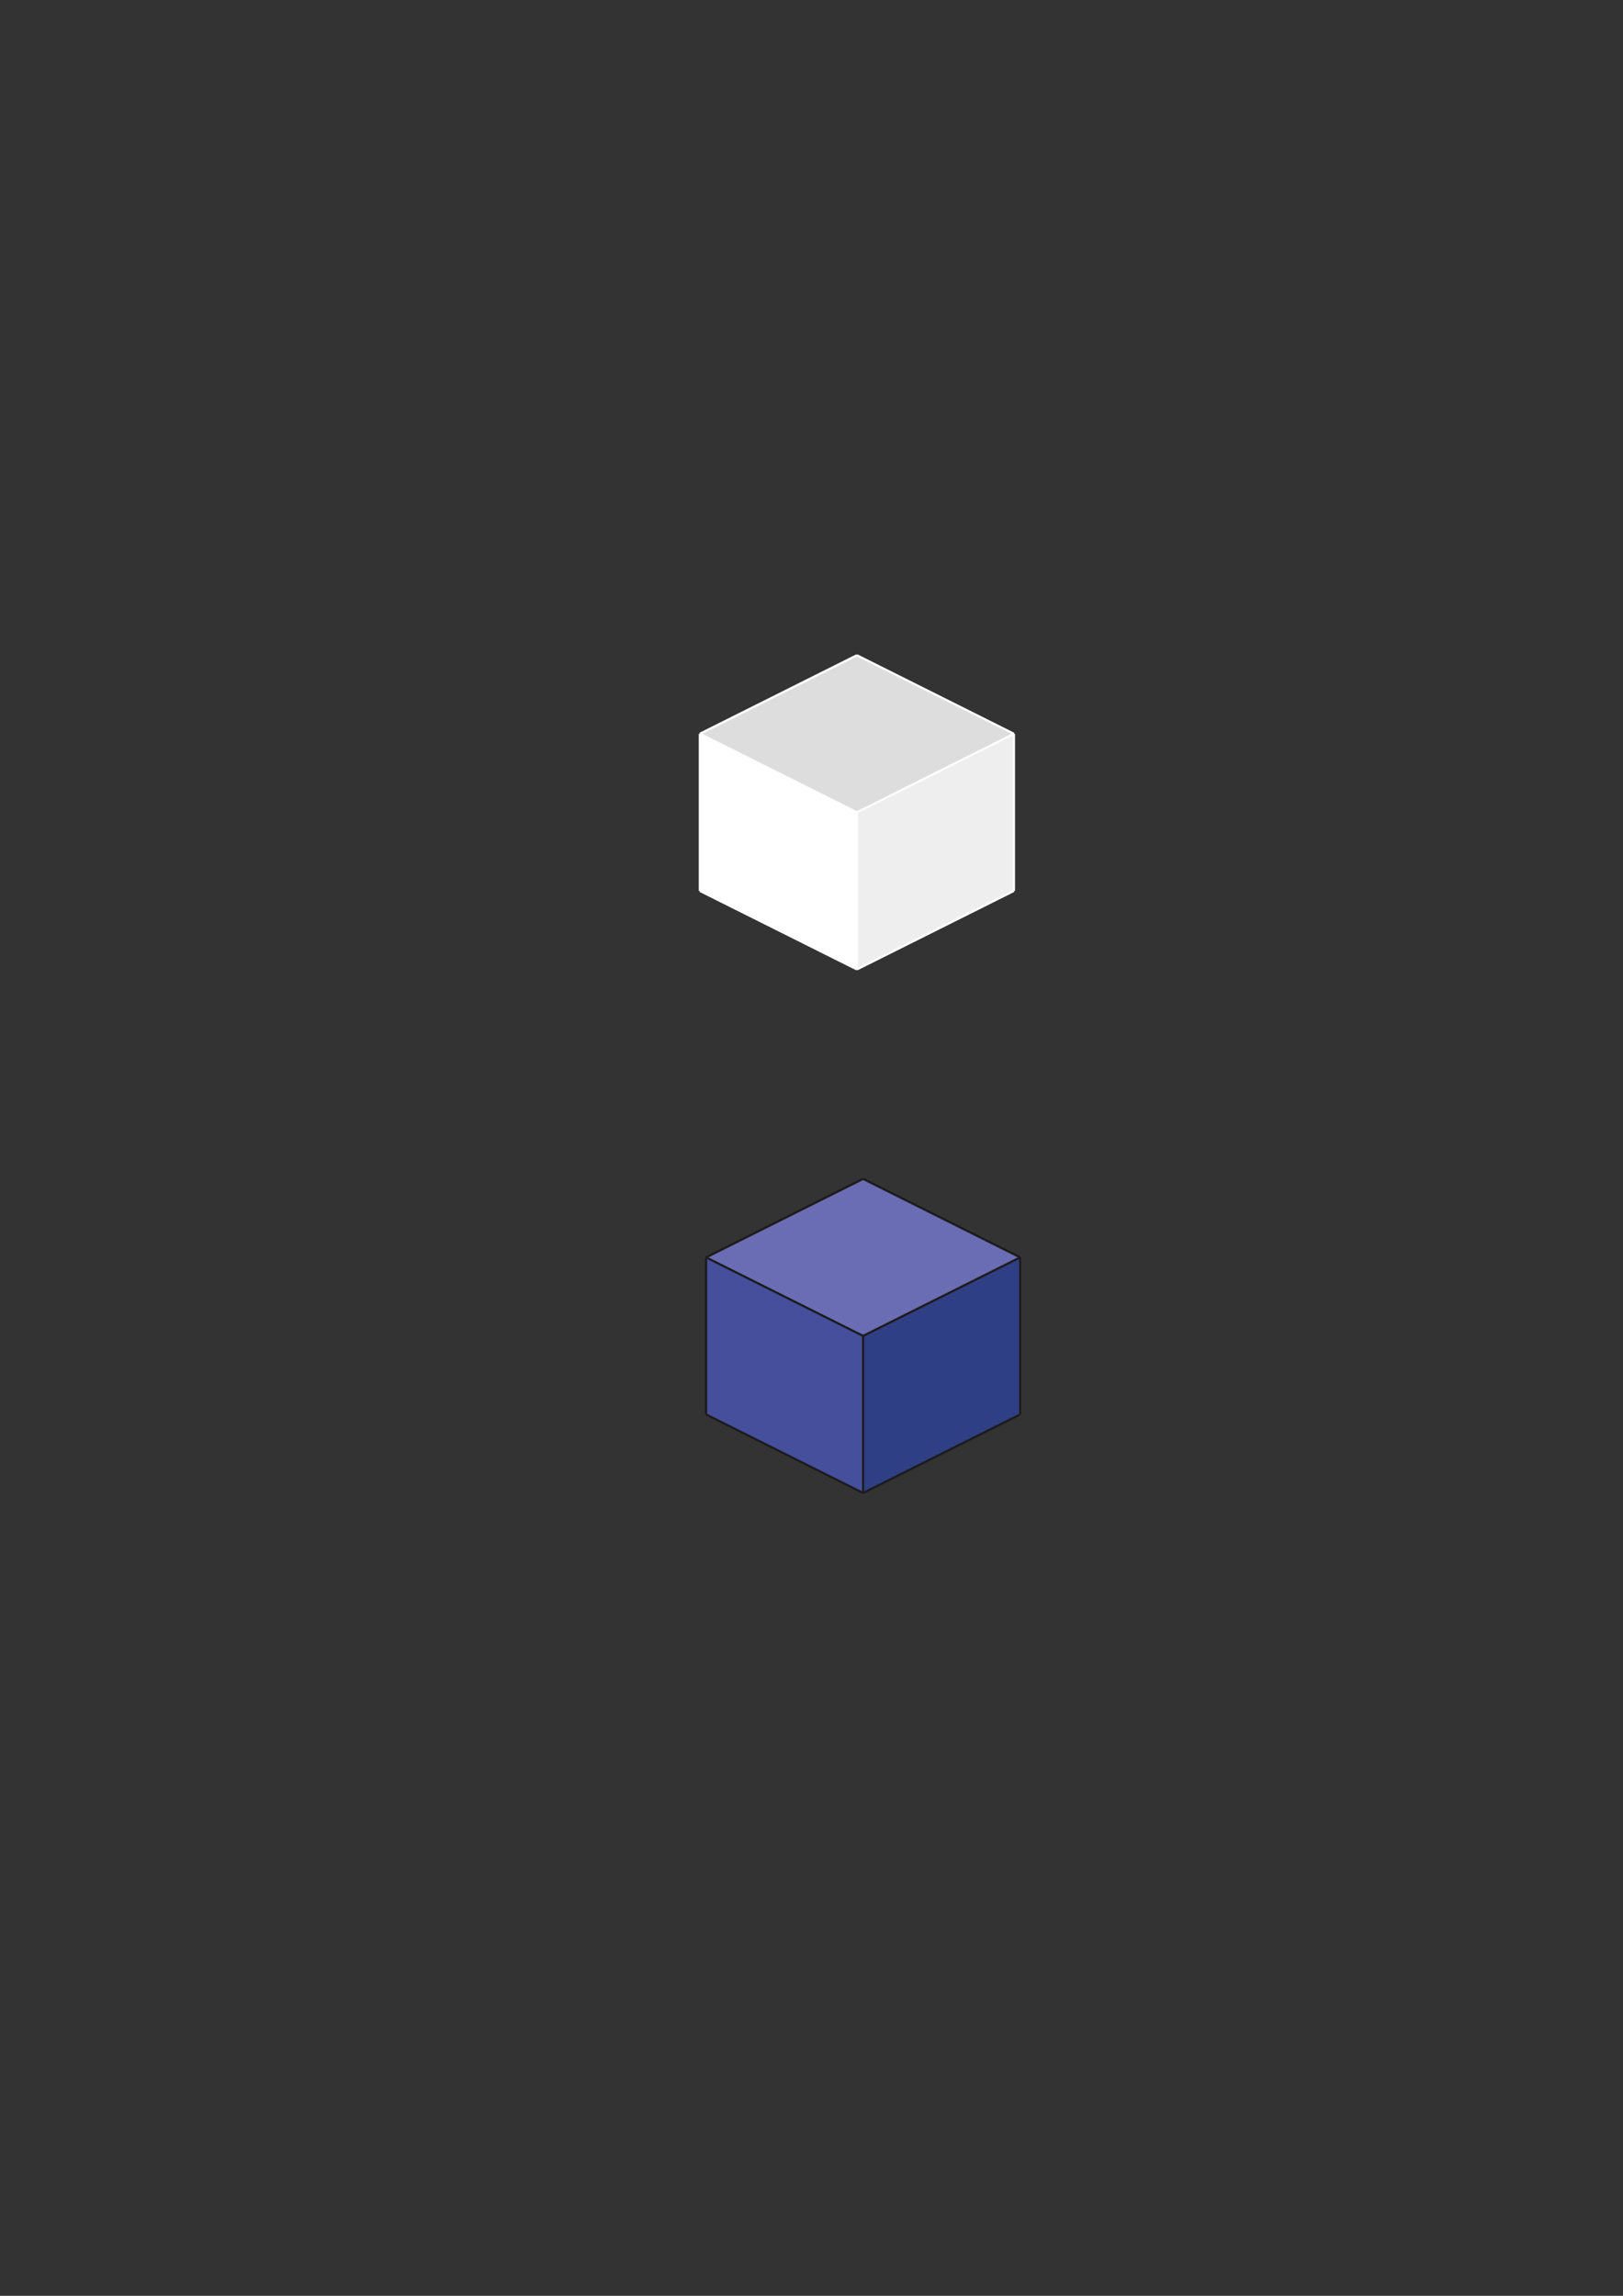 <?xml version="1.0" encoding="UTF-8" standalone="no"?>
<!-- Created with Inkscape (http://www.inkscape.org/) -->

<svg
   xmlns:dc="http://purl.org/dc/elements/1.1/"
   xmlns:cc="http://creativecommons.org/ns#"
   xmlns:rdf="http://www.w3.org/1999/02/22-rdf-syntax-ns#"
   xmlns:svg="http://www.w3.org/2000/svg"
   xmlns="http://www.w3.org/2000/svg"
   xmlns:sodipodi="http://sodipodi.sourceforge.net/DTD/sodipodi-0.dtd"
   xmlns:inkscape="http://www.inkscape.org/namespaces/inkscape"
   width="744.094"
   height="1052.362"
   id="svg4615"
   version="1.1"
   inkscape:version="0.91pre2 r13516"
   viewBox="0 0 744.094 1052.362"
   sodipodi:docname="symbol.svg">
  <rect x="0" y="0" width="744.094" height="1052.362" fill="#333333" stroke="none"/>
  <defs
     id="defs4617" />
  <sodipodi:namedview
     id="base"
     pagecolor="#ffffff"
     bordercolor="#666666"
     borderopacity="1.0"
     inkscape:pageopacity="0.0"
     inkscape:pageshadow="2"
     inkscape:zoom="0.7"
     inkscape:cx="207.11215"
     inkscape:cy="466.65171"
     inkscape:document-units="px"
     inkscape:current-layer="layer1"
     showgrid="false"
     inkscape:window-width="1920"
     inkscape:window-height="1181"
     inkscape:window-x="-8"
     inkscape:window-y="-8"
     inkscape:window-maximized="1" />
  <g
     inkscape:label="Layer 1"
     inkscape:groupmode="layer"
     id="layer1">
    <g
       id="g5233"
       transform="translate(0,-110)"
       inkscape:export-xdpi="9.9382715"
       inkscape:export-ydpi="9.9382715">
      <polygon
         style="fill:#2f3f85"
         id="polygon46"
         points="972,144 972,72 1044,36 1044,108 "
         class="st1"
         transform="translate(-576.286,650.362)" />
      <polygon
         style="fill:#6a6db3"
         id="polygon48"
         points="900,36 972,0 1044,36 972,72 "
         class="st2"
         transform="translate(-576.286,650.362)" />
      <polygon
         style="fill:#454f9c"
         id="polygon52"
         points="900,108 900,36 972,72 972,144 "
         class="st0"
         transform="translate(-576.286,650.362)" />
      <line
         style="fill:none;stroke:#1d1b1c;stroke-miterlimit:10"
         id="line136"
         y2="722.362"
         x2="395.714"
         y1="686.362"
         x1="467.714"
         class="st3" />
      <line
         style="fill:none;stroke:#1d1b1c;stroke-miterlimit:10"
         id="line138"
         y2="758.362"
         x2="467.714"
         y1="686.362"
         x1="467.714"
         class="st3" />
      <line
         style="fill:none;stroke:#1d1b1c;stroke-miterlimit:10"
         id="line140"
         y2="794.362"
         x2="395.714"
         y1="722.362"
         x1="395.714"
         class="st3" />
      <line
         style="fill:none;stroke:#1d1b1c;stroke-miterlimit:10"
         id="line142"
         y2="794.362"
         x2="395.714"
         y1="758.362"
         x1="467.714"
         class="st3" />
      <line
         style="fill:none;stroke:#1d1b1c;stroke-miterlimit:10"
         id="line160"
         y2="650.362"
         x2="395.714"
         y1="686.362"
         x1="467.714"
         class="st3" />
      <line
         style="fill:none;stroke:#1d1b1c;stroke-miterlimit:10"
         id="line162"
         y2="686.362"
         x2="323.714"
         y1="650.362"
         x1="395.714"
         class="st3" />
      <line
         style="fill:none;stroke:#1d1b1c;stroke-miterlimit:10"
         id="line164"
         y2="686.362"
         x2="323.714"
         y1="722.362"
         x1="395.714"
         class="st3" />
      <line
         style="fill:none;stroke:#1d1b1c;stroke-miterlimit:10"
         id="line166"
         y2="794.362"
         x2="395.714"
         y1="758.362"
         x1="323.714"
         class="st3" />
      <line
         style="fill:none;stroke:#1d1b1c;stroke-miterlimit:10"
         id="line168"
         y2="758.362"
         x2="323.714"
         y1="686.362"
         x1="323.714"
         class="st3" />
    </g>
    <g
       id="g5219"
       inkscape:export-xdpi="124.13793"
       inkscape:export-ydpi="124.13793">
      <polygon
         style="fill:#eeeeee"
         id="polygon4492"
         points="972,144 972,72 1044,36 1044,108 "
         class="st1"
         transform="translate(-579.143,300.362)" />
      <polygon
         style="fill:#dddddd"
         id="polygon4494"
         points="900,36 972,0 1044,36 972,72 "
         class="st2"
         transform="translate(-579.143,300.362)" />
      <polygon
         style="fill:#ffffff"
         id="polygon4498"
         points="900,108 900,36 972,72 972,144 "
         class="st0"
         transform="translate(-579.143,300.362)" />
      <line
         style="fill:none;stroke:#ffffff;stroke-miterlimit:10"
         id="line4582"
         y2="372.362"
         x2="392.857"
         y1="336.362"
         x1="464.857"
         class="st3" />
      <line
         style="fill:none;stroke:#ffffff;stroke-miterlimit:10"
         id="line4584"
         y2="408.362"
         x2="464.857"
         y1="336.362"
         x1="464.857"
         class="st3" />
      <line
         style="fill:none;stroke:#ffffff;stroke-miterlimit:10"
         id="line4586"
         y2="444.362"
         x2="392.857"
         y1="372.362"
         x1="392.857"
         class="st3" />
      <line
         style="fill:none;stroke:#ffffff;stroke-miterlimit:10"
         id="line4588"
         y2="444.362"
         x2="392.857"
         y1="408.362"
         x1="464.857"
         class="st3" />
      <line
         style="fill:none;stroke:#ffffff;stroke-miterlimit:10"
         id="line4606"
         y2="300.362"
         x2="392.857"
         y1="336.362"
         x1="464.857"
         class="st3" />
      <line
         style="fill:none;stroke:#ffffff;stroke-miterlimit:10"
         id="line4608"
         y2="336.362"
         x2="320.857"
         y1="300.362"
         x1="392.857"
         class="st3" />
      <line
         style="fill:none;stroke:#ffffff;stroke-miterlimit:10"
         id="line4610"
         y2="336.362"
         x2="320.857"
         y1="372.362"
         x1="392.857"
         class="st3" />
      <line
         style="fill:none;stroke:#ffffff;stroke-miterlimit:10"
         id="line4612"
         y2="444.362"
         x2="392.857"
         y1="408.362"
         x1="320.857"
         class="st3" />
      <line
         style="fill:none;stroke:#ffffff;stroke-miterlimit:10"
         id="line4614"
         y2="408.362"
         x2="320.857"
         y1="336.362"
         x1="320.857"
         class="st3" />
    </g>
  </g>
</svg>

